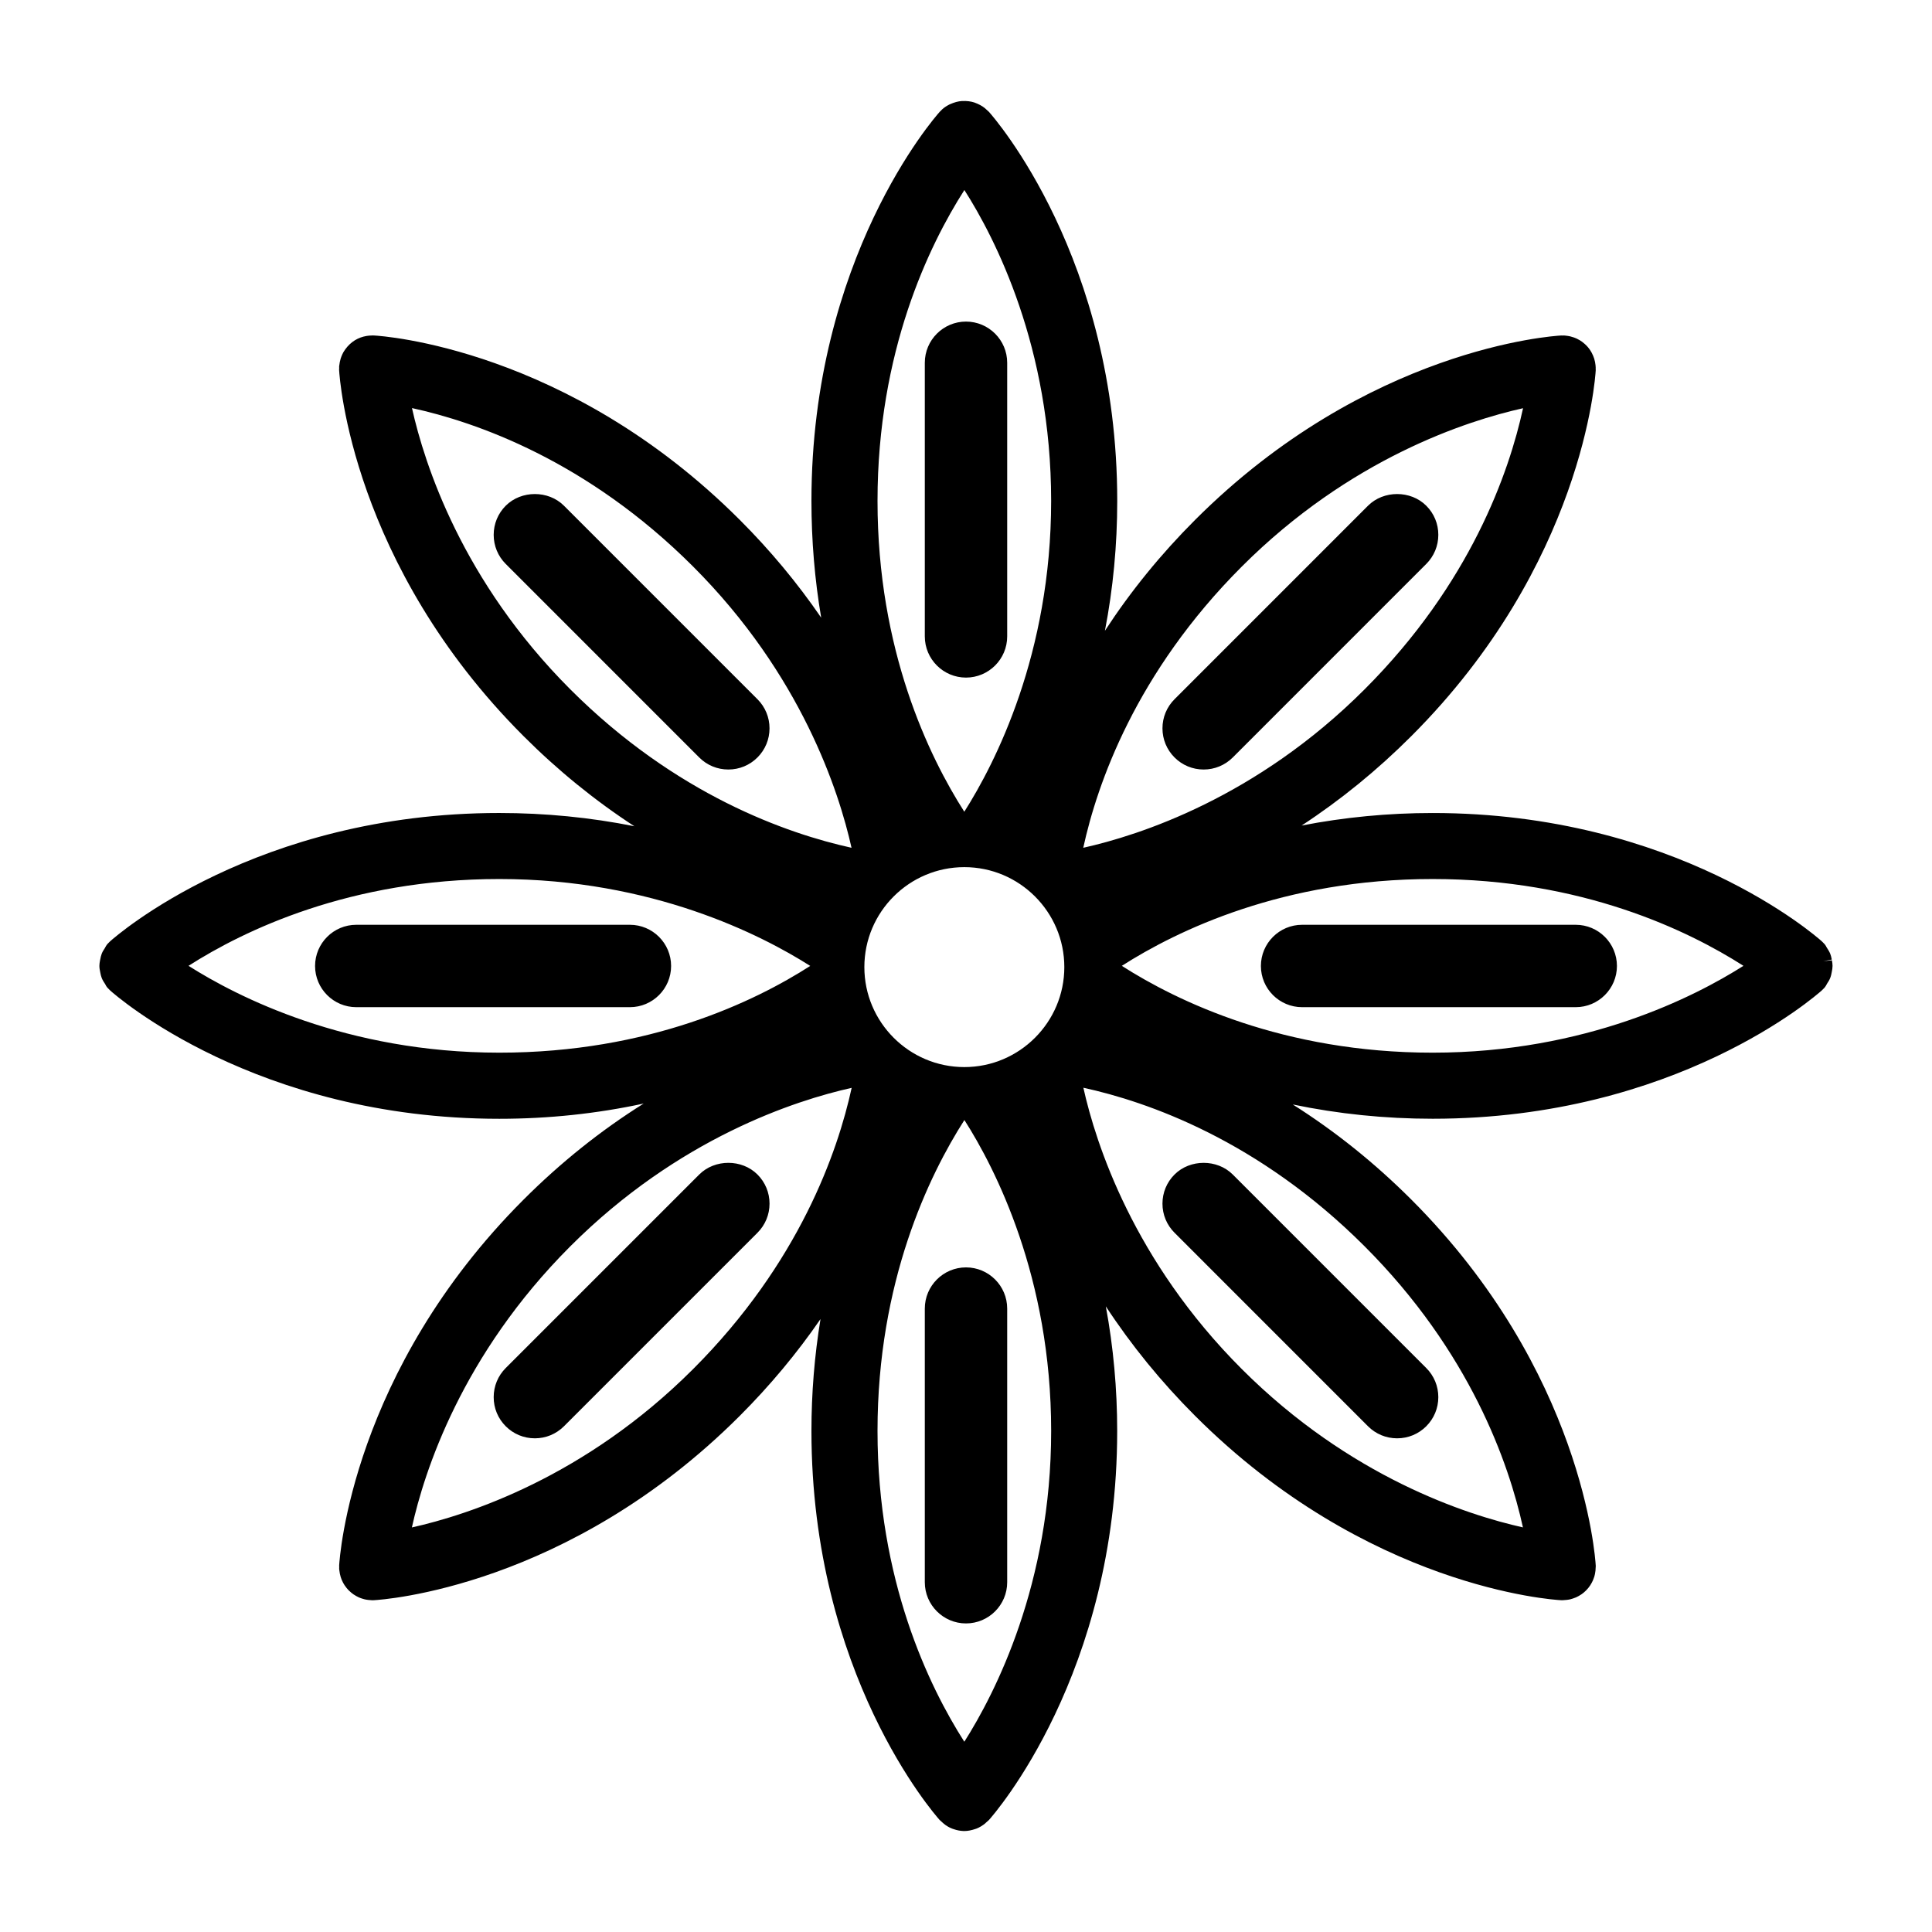<svg height='100px' width='100px'  fill="#000000" xmlns="http://www.w3.org/2000/svg" xmlns:xlink="http://www.w3.org/1999/xlink" version="1.1" x="0px" y="0px" viewBox="0 0 100 100" enable-background="new 0 0 100 100" xml:space="preserve"><path fill="#000000" d="M52.132,18.777V32.94c0,1.176-0.957,2.132-2.132,2.132c-1.175,0-2.132-0.956-2.132-2.132V18.777  c0-1.176,0.957-2.132,2.132-2.132C51.175,16.645,52.132,17.601,52.132,18.777z M83.692,49.999c0-1.176-0.957-2.132-2.132-2.132  H67.396c-1.175,0-2.132,0.956-2.132,2.132c0,1.176,0.957,2.132,2.132,2.132H81.56C82.735,52.131,83.692,51.175,83.692,49.999z   M73.823,26.176c-0.806-0.807-2.211-0.805-3.015,0L60.794,36.191c-0.403,0.402-0.625,0.938-0.625,1.507s0.222,1.105,0.625,1.508  c0.402,0.403,0.938,0.624,1.507,0.624c0.569,0,1.104-0.222,1.507-0.624l10.015-10.016c0.402-0.402,0.624-0.938,0.624-1.507  C74.448,27.114,74.226,26.578,73.823,26.176z M94.852,49.995c-0.001,0.106-0.017,0.202-0.037,0.301  c-0.022,0.114-0.041,0.22-0.088,0.334c-0.043,0.108-0.102,0.197-0.15,0.268c-0.049,0.091-0.084,0.161-0.148,0.233l-0.132,0.132  c-0.304,0.273-7.554,6.643-20.143,6.643c-2.464,0-4.888-0.248-7.241-0.739c2.189,1.383,4.243,3.03,6.134,4.92  c8.883,8.883,9.524,18.53,9.547,18.937l0.002,0.033l-0.015,0.245c-0.003,0.04-0.014,0.108-0.028,0.175  c-0.01,0.046-0.02,0.089-0.033,0.132c-0.02,0.063-0.042,0.124-0.068,0.183c-0.013,0.032-0.036,0.079-0.06,0.124  c-0.023,0.046-0.053,0.096-0.085,0.144c-0.036,0.051-0.063,0.09-0.093,0.127c-0.037,0.045-0.073,0.087-0.114,0.128  c-0.031,0.033-0.073,0.071-0.116,0.108c-0.036,0.03-0.077,0.062-0.119,0.092c-0.051,0.036-0.098,0.064-0.147,0.091  c-0.052,0.029-0.095,0.052-0.14,0.072c-0.052,0.023-0.108,0.043-0.165,0.061c-0.047,0.016-0.094,0.031-0.141,0.042  c-0.06,0.014-0.123,0.023-0.186,0.03l-0.218,0.017l-0.087-0.003c-0.396-0.021-10.024-0.641-18.928-9.546  c-1.75-1.75-3.296-3.647-4.616-5.662c0.391,2.112,0.588,4.271,0.588,6.447c0,12.577-6.37,19.838-6.64,20.141l-0.167,0.147  l0.003,0.003c-0.154,0.132-0.317,0.231-0.491,0.298c-0.258,0.088-0.443,0.121-0.62,0.121l-0.063-0.002  c-0.156-0.007-0.314-0.037-0.481-0.094l-0.088-0.03c-0.147-0.057-0.291-0.141-0.425-0.249l-0.22-0.199  C48.369,93.903,42,86.643,42,74.065c0-1.952,0.158-3.891,0.469-5.791c-1.219,1.772-2.618,3.449-4.174,5.006  c-8.903,8.904-18.532,9.524-18.937,9.546l-0.092,0.003l-0.199-0.016c-0.066-0.008-0.131-0.017-0.193-0.032  c-0.039-0.009-0.082-0.022-0.125-0.036c-0.071-0.023-0.127-0.043-0.182-0.068c-0.047-0.021-0.088-0.044-0.132-0.068  c-0.056-0.031-0.103-0.06-0.149-0.092c-0.042-0.029-0.082-0.061-0.121-0.095c-0.042-0.035-0.086-0.075-0.128-0.118  c-0.031-0.032-0.063-0.069-0.095-0.108c-0.037-0.045-0.073-0.093-0.107-0.145c-0.023-0.035-0.049-0.08-0.075-0.126  c-0.026-0.047-0.051-0.101-0.075-0.158c-0.018-0.044-0.034-0.089-0.049-0.137c-0.02-0.064-0.033-0.117-0.044-0.172  c-0.011-0.057-0.02-0.11-0.025-0.163l-0.012-0.091c-0.001-0.032,0.001-0.062,0.003-0.092c-0.003-0.016-0.004-0.047-0.003-0.078  c0.023-0.415,0.665-10.063,9.548-18.945c1.914-1.914,3.994-3.578,6.215-4.97c-2.426,0.524-4.927,0.789-7.474,0.789  c-12.589,0-19.838-6.369-20.141-6.641l-0.141-0.144c-0.057-0.063-0.094-0.137-0.115-0.181c-0.065-0.1-0.132-0.197-0.18-0.318  c-0.037-0.095-0.057-0.185-0.075-0.28c-0.027-0.131-0.048-0.236-0.047-0.358c0-0.092,0.015-0.183,0.033-0.277  c0.031-0.16,0.052-0.255,0.089-0.35c0.043-0.109,0.101-0.194,0.146-0.262c0.054-0.097,0.091-0.171,0.157-0.245l0.13-0.13  c0.304-0.273,7.554-6.642,20.142-6.642c2.377,0,4.719,0.23,6.993,0.686c-2.041-1.33-3.962-2.891-5.734-4.663  c-8.883-8.882-9.524-18.53-9.547-18.936l-0.002-0.032l0.004-0.08l-0.002-0.09c0.016-0.123,0.024-0.176,0.035-0.229  c0.012-0.063,0.028-0.124,0.046-0.183l0.041-0.112c0.029-0.076,0.064-0.148,0.103-0.219c0.254-0.42,0.612-0.688,1.035-0.799  c0.128-0.031,0.213-0.045,0.303-0.052l0.179-0.008l0.067,0.002c0.398,0.021,10.027,0.641,18.93,9.545  c1.572,1.571,2.982,3.266,4.212,5.061C42.17,29.998,42,27.974,42,25.928c0-12.568,6.368-19.837,6.639-20.14l0.131-0.131  c0.108-0.097,0.229-0.177,0.38-0.253c0.255-0.114,0.444-0.161,0.638-0.175c0.263-0.011,0.461,0.017,0.644,0.076  c0.236,0.086,0.4,0.177,0.541,0.29l0.21,0.19c0.275,0.307,6.645,7.579,6.645,20.145c0,2.274-0.213,4.523-0.637,6.717  c1.33-2.041,2.892-3.962,4.665-5.735c8.904-8.904,18.533-9.524,18.938-9.546l0.029-0.001l0.066,0.003l0.032-0.003l0.069,0.002  c0.126,0.013,0.207,0.026,0.287,0.044c0.165,0.044,0.247,0.075,0.328,0.112c0.137,0.069,0.21,0.113,0.28,0.164  c0.122,0.095,0.178,0.147,0.232,0.202l0.072,0.079c0.045,0.052,0.086,0.108,0.124,0.167c0.024,0.036,0.049,0.077,0.072,0.121  c0.026,0.046,0.051,0.101,0.075,0.158c0.019,0.046,0.038,0.096,0.055,0.148c0.018,0.059,0.032,0.114,0.043,0.171  c0.01,0.052,0.02,0.11,0.026,0.169c0.012,0.117,0.01,0.147,0.008,0.178c0.003,0.017,0.004,0.048,0.003,0.079  c-0.023,0.415-0.665,10.063-9.548,18.945c-1.756,1.756-3.657,3.305-5.676,4.626c2.215-0.431,4.486-0.649,6.783-0.649  c12.59,0,19.839,6.369,20.142,6.64l0.133,0.134c0.065,0.074,0.1,0.144,0.121,0.186c0.071,0.11,0.134,0.205,0.182,0.323  c0.034,0.085,0.054,0.172,0.072,0.263l0.008,0.041l-0.436,0.083l0,0l0,0l0,0l0.442-0.049C94.837,49.798,94.852,49.894,94.852,49.995  z M18.003,19.102C18.003,19.102,18.003,19.102,18.003,19.102L18.003,19.102L18.003,19.102z M25.845,45.498  c-7.728,0-13.224,2.663-16.087,4.493c2.511,1.595,8.168,4.495,16.087,4.495c7.766,0,13.245-2.661,16.093-4.49  C39.428,48.401,33.769,45.498,25.845,45.498z M70.629,35.683c5.492-5.492,7.484-11.248,8.204-14.554  c-2.902,0.647-8.956,2.595-14.559,8.198c-5.49,5.491-7.484,11.247-8.205,14.554C58.972,43.235,65.026,41.287,70.629,35.683z   M45.42,74.065c0,7.729,2.663,13.224,4.493,16.087c1.595-2.51,4.495-8.166,4.495-16.087c0-7.959-2.897-13.596-4.491-16.092  C48.085,60.836,45.42,66.333,45.42,74.065z M49.912,42.015c1.595-2.51,4.495-8.166,4.495-16.087c0-7.958-2.897-13.595-4.491-16.092  c-1.831,2.863-4.496,8.361-4.496,16.092C45.42,33.657,48.082,39.152,49.912,42.015z M55.089,50.057c0-2.853-2.322-5.174-5.175-5.174  c-2.854,0-5.175,2.321-5.175,5.174c0,2.853,2.321,5.175,5.175,5.175C52.767,55.232,55.089,52.91,55.089,50.057z M44.075,43.881  c-0.647-2.902-2.596-8.952-8.197-14.554c-5.491-5.492-11.247-7.484-14.554-8.205c0.647,2.903,2.595,8.956,8.198,14.561  C34.987,41.149,40.757,43.151,44.075,43.881z M29.522,64.506c-5.626,5.626-7.563,11.661-8.203,14.554  c2.904-0.647,8.956-2.596,14.558-8.199c5.49-5.49,7.484-11.246,8.205-14.554C41.18,56.954,35.127,58.902,29.522,64.506z   M56.075,56.301c0.647,2.903,2.595,8.957,8.199,14.56c5.6,5.6,11.65,7.549,14.553,8.197c-0.73-3.319-2.734-9.088-8.198-14.552  C65.138,59.014,59.382,57.022,56.075,56.301z M58.065,49.992c2.862,1.83,8.359,4.494,16.088,4.494c7.92,0,13.577-2.9,16.088-4.495  c-2.863-1.83-8.36-4.493-16.088-4.493S60.929,48.162,58.065,49.992z M18.029,81.368L18.029,81.368L18.029,81.368L18.029,81.368  L18.029,81.368z M81.608,82.154L81.608,82.154L81.608,82.154L81.608,82.154z M81.936,81.819L81.936,81.819  C81.936,81.819,81.936,81.819,81.936,81.819L81.936,81.819z M82.095,81.48L82.095,81.48C82.095,81.48,82.095,81.48,82.095,81.48  L82.095,81.48z M26.177,26.176c-0.402,0.402-0.624,0.938-0.624,1.507c0,0.57,0.222,1.105,0.624,1.507l10.015,10.016  c0.402,0.403,0.938,0.624,1.507,0.624s1.105-0.222,1.507-0.624c0.402-0.402,0.624-0.938,0.624-1.507c0-0.57-0.222-1.105-0.624-1.507  L29.191,26.176C28.385,25.369,26.981,25.371,26.177,26.176z M72.316,74.447c0.57,0,1.105-0.222,1.507-0.624  c0.402-0.402,0.624-0.938,0.624-1.507c0-0.57-0.222-1.105-0.624-1.507L63.808,60.793c-0.804-0.805-2.209-0.806-3.014,0  c-0.403,0.402-0.625,0.938-0.625,1.507c0,0.57,0.222,1.105,0.625,1.507l10.014,10.016C71.211,74.226,71.746,74.447,72.316,74.447z   M26.177,73.823c0.402,0.403,0.938,0.624,1.507,0.624c0.569,0,1.104-0.222,1.507-0.624l10.016-10.016  c0.402-0.402,0.624-0.938,0.624-1.507c0-0.569-0.222-1.105-0.624-1.507c-0.804-0.805-2.207-0.807-3.015,0L26.177,70.808  c-0.402,0.402-0.624,0.938-0.624,1.507C25.552,72.885,25.774,73.42,26.177,73.823z M18.44,52.131h14.164  c1.175,0,2.132-0.956,2.132-2.132c0-1.176-0.957-2.132-2.132-2.132H18.44c-1.175,0-2.132,0.956-2.132,2.132  C16.308,51.175,17.265,52.131,18.44,52.131z M52.132,81.896V67.732c0-1.176-0.957-2.132-2.132-2.132  c-1.175,0-2.132,0.956-2.132,2.132v14.164c0,1.176,0.957,2.132,2.132,2.132C51.175,84.028,52.132,83.072,52.132,81.896z"></path></svg>